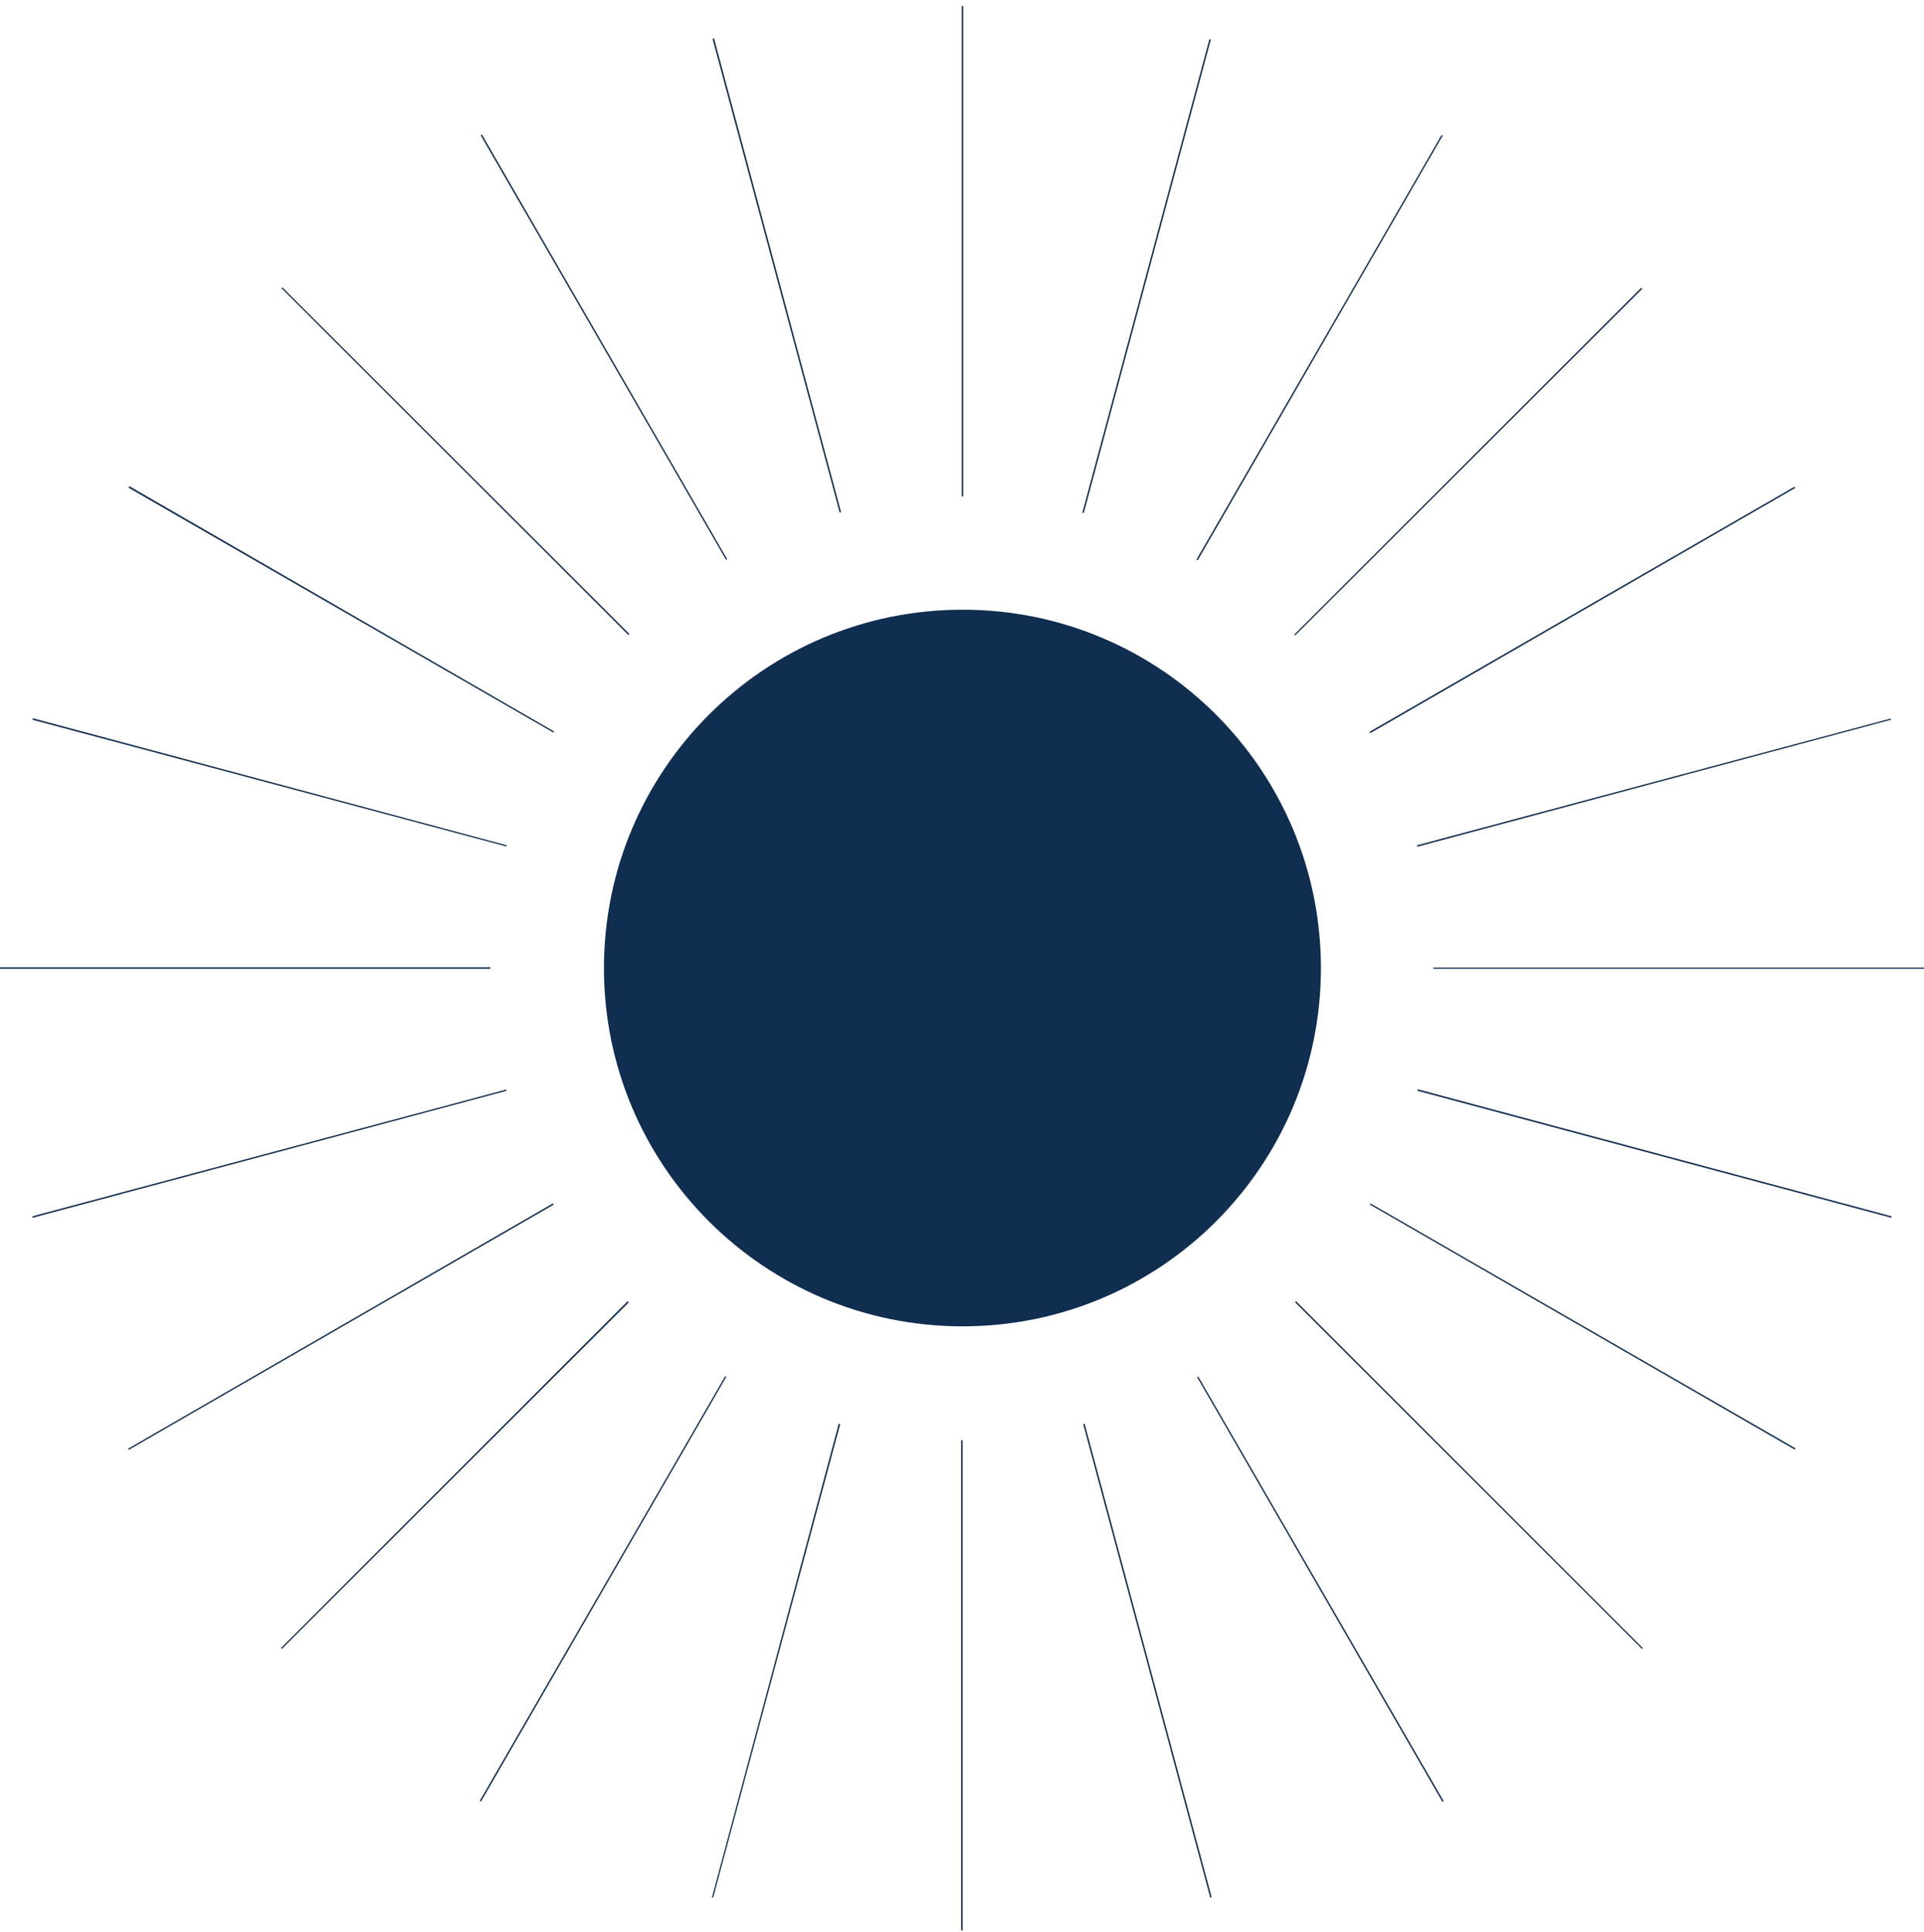 <svg width="256" height="257" viewBox="0 0 256 257" fill="none" xmlns="http://www.w3.org/2000/svg">
<path d="M128.078 81.111C101.732 81.111 80.359 102.431 80.359 128.8C80.359 155.13 101.732 176.451 128.078 176.451C154.424 176.451 175.757 155.13 175.757 128.8C175.757 102.431 154.424 81.111 128.078 81.111ZM128.155 0.8H127.961V66.043H128.155V0.8ZM111.913 68.14L95.009 5.111L94.815 5.188L111.718 68.179L111.913 68.14ZM96.758 74.392L64.117 17.887L63.961 18.004L96.602 74.47L96.758 74.392ZM83.74 84.334L37.576 38.237L37.46 38.353L83.624 84.489L83.74 84.334ZM73.715 97.305L17.214 64.683L17.098 64.878L73.637 97.46L73.715 97.305ZM67.419 112.451L4.391 95.557L4.313 95.751L67.381 112.606L67.419 112.451ZM65.243 128.684H0V128.878H65.243V128.684ZM67.342 144.955L4.313 161.81L4.352 162.004L67.419 145.111L67.342 144.955ZM73.559 160.101L17.059 192.722L17.137 192.878L73.676 160.256L73.559 160.101ZM83.507 173.111L37.382 219.247L37.498 219.363L83.662 173.266L83.507 173.111ZM96.486 183.091L63.845 239.557L64 239.674L96.641 183.169L96.486 183.091ZM94.737 252.412L94.892 252.451L111.796 189.46L111.602 189.383L94.737 252.412ZM127.883 256.8H128.078V191.596H127.883V256.8ZM144.126 189.46L161.03 252.451L161.224 252.412L144.321 189.421L144.126 189.46ZM159.281 183.208L191.922 239.713L192.078 239.596L159.437 183.13L159.281 183.208ZM172.299 173.227L218.463 219.363L218.579 219.247L172.454 173.111L172.299 173.227ZM182.285 160.256L238.786 192.839L238.902 192.683L182.363 160.101L182.285 160.256ZM188.58 145.111L251.648 162.004L251.687 161.81L188.658 144.917L188.58 145.111ZM190.718 128.722V128.878H256V128.722H190.718ZM188.58 112.645L251.609 95.751L251.57 95.596L188.542 112.451L188.58 112.645ZM182.324 97.538L238.863 64.916L238.747 64.761L182.246 97.344L182.324 97.538ZM172.338 84.528L218.502 38.431L218.385 38.276L172.221 84.412L172.338 84.528ZM159.359 74.548L191.961 18.043L191.806 17.965L159.203 74.431L159.359 74.548ZM161.107 5.266L160.913 5.227L144.01 68.218L144.204 68.256L161.107 5.266Z" fill="#102E50"/>
</svg>
